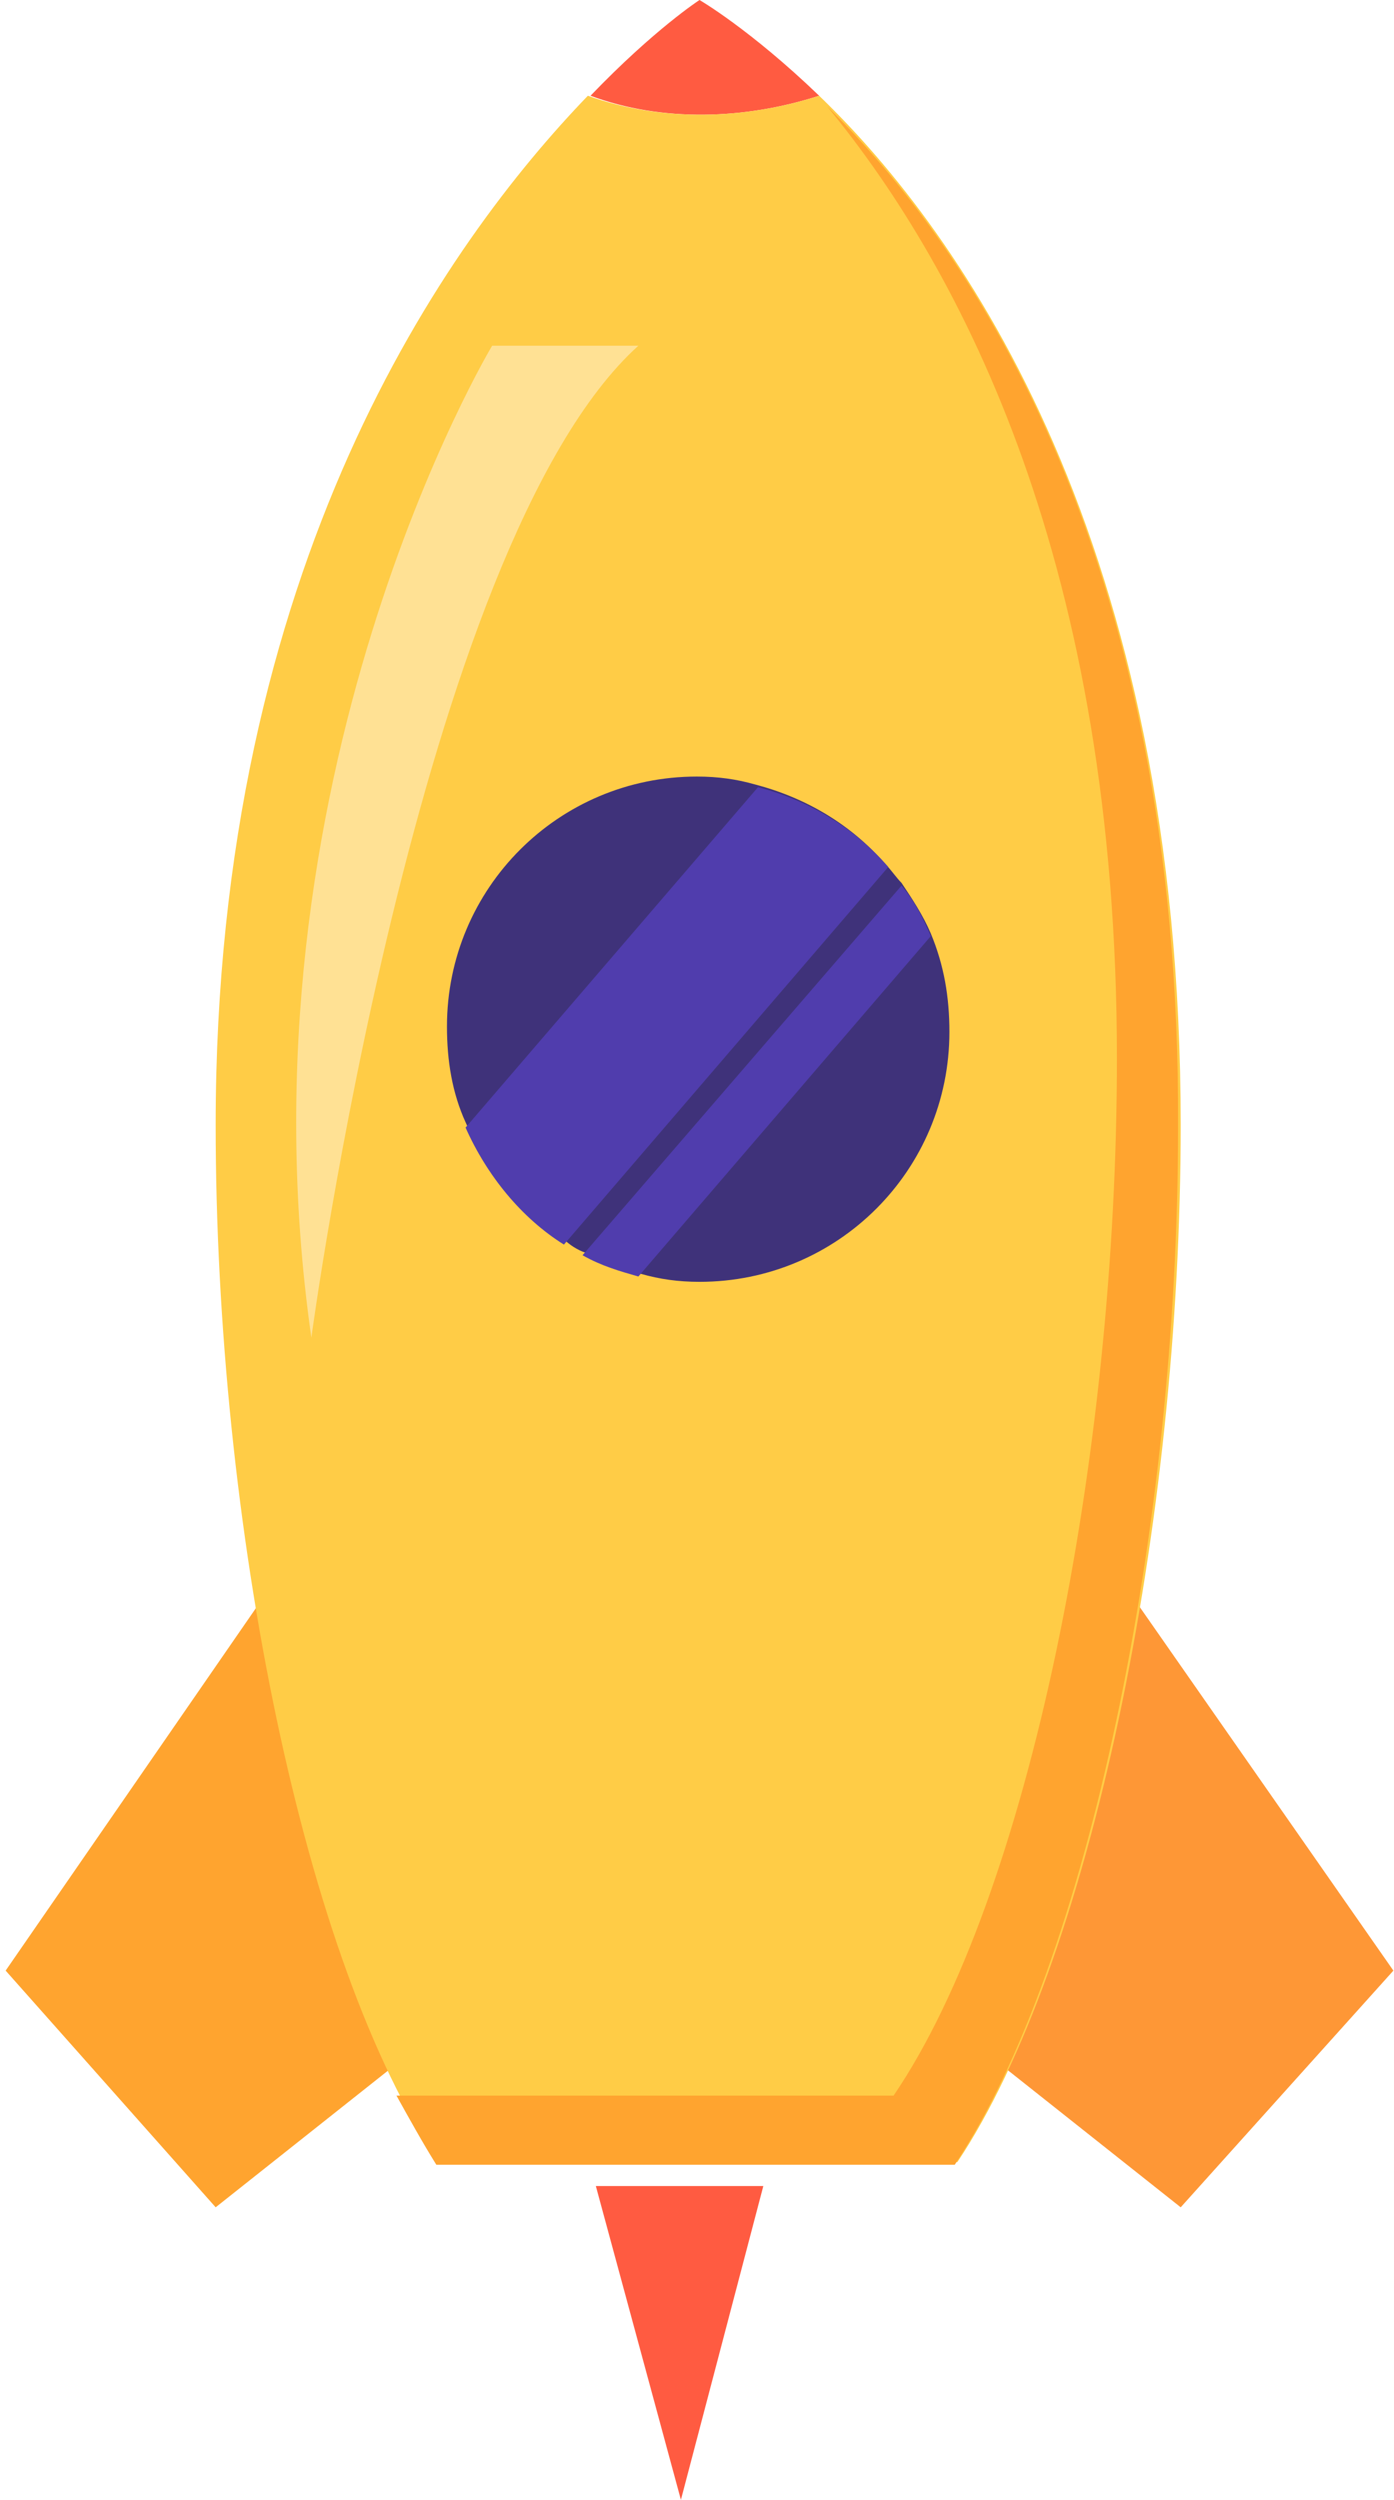 <svg width="246" height="441" viewBox="0 0 246 441" fill="none" xmlns="http://www.w3.org/2000/svg">
<path d="M200.384 282.428L245.892 347.639L208.36 389.394L156.285 348.109L200.384 282.428Z" fill="#FE9736"/>
<path d="M46.035 282.428L0.996 347.639L38.059 389.394L90.134 348.109L46.035 282.428Z" fill="#FFA42F"/>
<path d="M144.556 16.889C132.358 5.161 123.444 0 123.444 0C123.444 0 115.469 5.161 104.209 16.889C116.876 21.581 131.42 21.112 144.556 16.889Z" fill="#FF5B41"/>
<path d="M144.556 16.891C131.42 21.113 116.877 21.582 103.74 16.891C78.876 42.694 38.06 99.461 38.06 198.451C38.06 268.824 53.541 346.233 77.468 381.419H168.952C192.409 346.233 208.36 268.824 208.36 198.451C208.36 95.708 169.89 41.286 144.556 16.891Z" fill="#FFCC46"/>
<path d="M145.966 18.765C169.893 47.852 197.103 99.927 197.103 186.72C197.103 257.092 181.621 334.502 157.695 369.688H69.964C72.31 373.91 74.655 378.132 77.001 381.886H168.485C191.942 346.7 207.894 269.29 207.894 198.918C208.363 98.051 171.3 43.63 145.966 18.765Z" fill="#FFA42F"/>
<path d="M167.544 182.031C167.544 206.427 147.84 226.131 123.444 226.131C119.691 226.131 116.407 225.662 113.123 224.724C109.839 223.786 106.555 222.847 103.27 220.971C101.863 220.502 100.456 219.563 99.517 218.625C92.011 213.934 85.912 206.427 82.159 197.982C79.813 192.822 78.875 187.192 78.875 181.093C78.875 156.697 98.579 136.993 122.975 136.993C126.728 136.993 130.012 137.462 133.296 138.401C142.21 140.746 150.186 145.438 156.285 152.475C157.223 153.413 158.161 154.821 159.099 155.759C160.976 158.574 162.852 161.389 164.26 164.673C166.606 170.303 167.544 175.933 167.544 182.031Z" fill="#3F327A"/>
<path d="M156.753 152.942L99.517 219.561C92.01 214.869 85.911 207.363 82.158 198.918L133.765 138.867C142.678 141.213 150.654 145.904 156.753 152.942Z" fill="#503DAD"/>
<path d="M164.26 165.14L112.654 225.191C109.37 224.253 106.086 223.315 102.802 221.438L159.1 156.227C161.445 159.041 162.853 161.856 164.26 165.14Z" fill="#503DAD"/>
<path d="M86.85 60.988C86.85 60.988 40.873 137.46 54.948 235.981C54.948 235.981 73.714 96.174 112.653 60.988H86.85Z" fill="#FFE194"/>
<path d="M105.148 385.641H134.705L120.161 441L105.148 385.641Z" fill="#FF5B41"/>
</svg>

